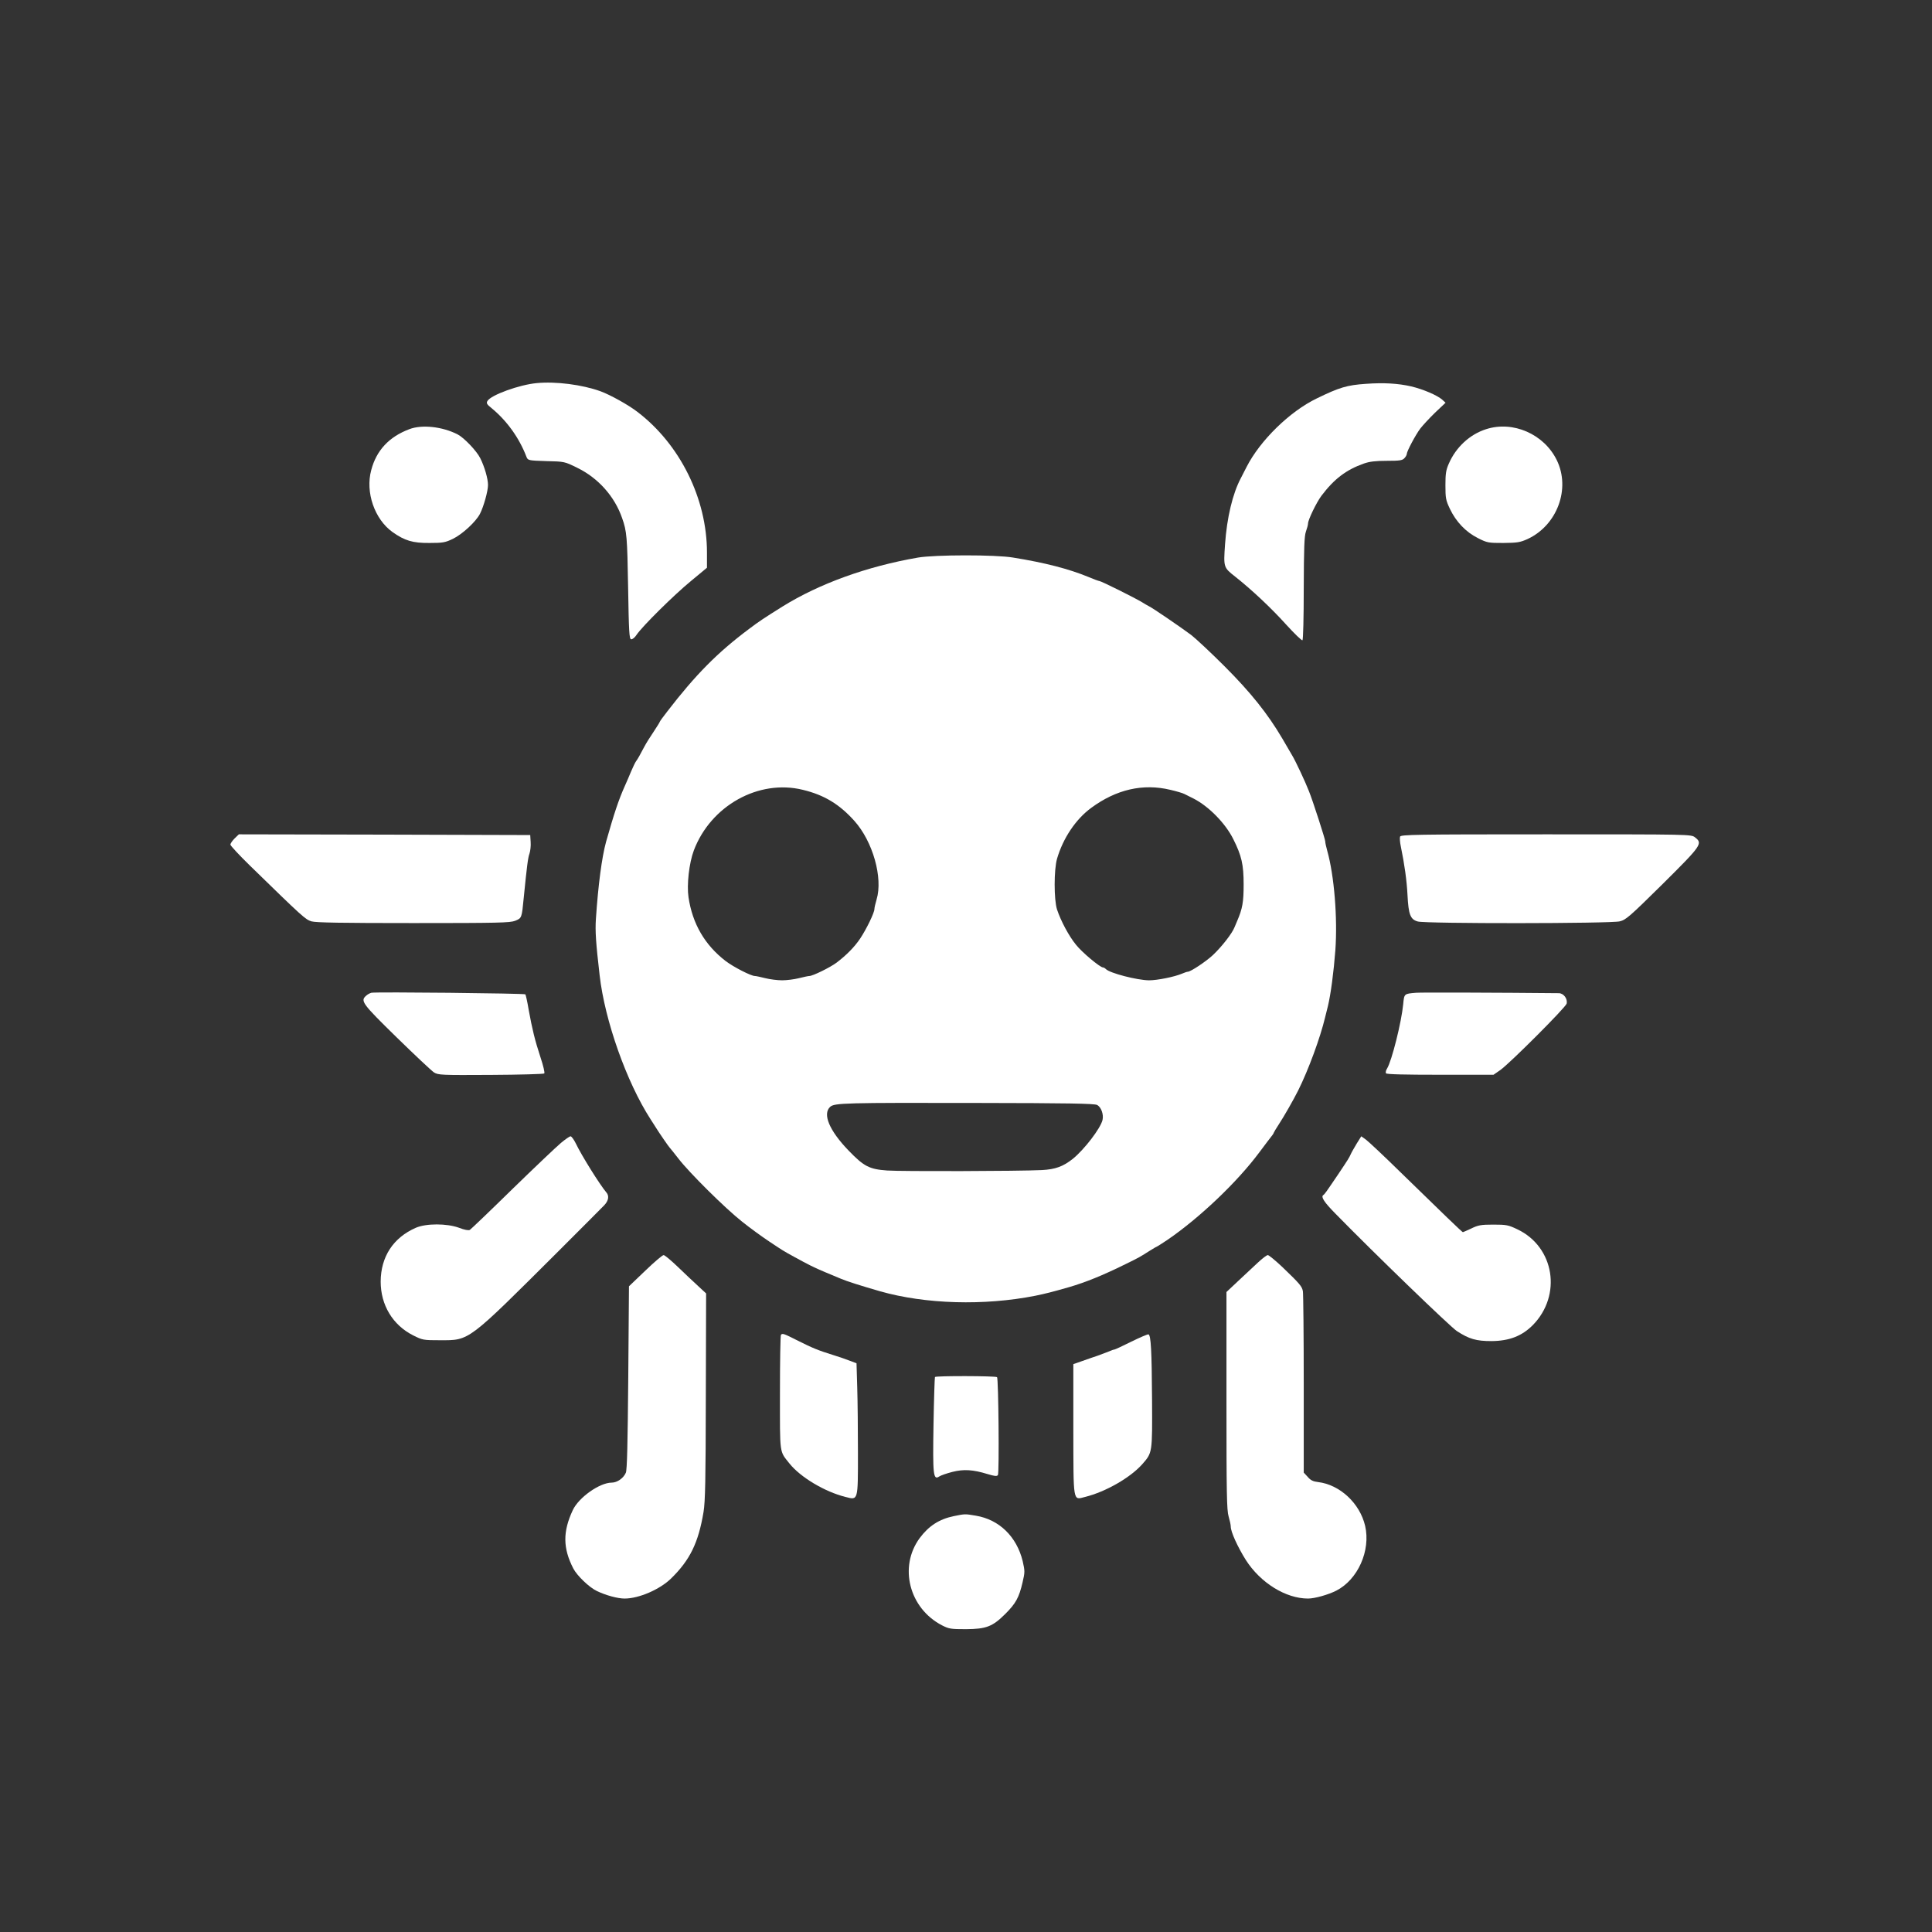  <svg  version="1.0" xmlns="http://www.w3.org/2000/svg"  width="1350pt" height="1350pt" viewBox="0 0 1350 1350"  preserveAspectRatio="xMidYMid meet"><rect x="0" y="0" width="1350" height="1350" fill="#333333" stroke="none"/>  <g transform="translate(0,1350) scale(0.1,-0.1)" fill="#ffffff" stroke="none"> <path d="M3750 10823 c-120 -11 -320 -83 -344 -125 -9 -15 -4 -24 29 -50 107 -88 194 -209 244 -341 10 -24 13 -25 138 -29 128 -3 128 -3 217 -47 146 -71 261 -200 313 -351 33 -92 36 -133 42 -485 5 -309 8 -360 21 -362 8 -2 26 12 38 31 41 61 263 280 380 376 l112 93 0 106 c0 376 -188 756 -486 983 -65 50 -190 119 -258 144 -127 46 -312 70 -446 57z"/> <path d="M9545 10818 c-133 -9 -186 -25 -344 -102 -189 -91 -396 -294 -490 -478 -18 -35 -36 -70 -40 -78 -58 -109 -98 -277 -111 -464 -11 -161 -11 -161 73 -227 115 -91 251 -219 352 -331 59 -65 111 -115 116 -112 5 3 9 160 9 362 1 285 4 365 15 397 8 22 15 48 15 57 0 26 59 147 93 193 90 119 173 182 297 226 40 14 81 19 161 19 90 0 108 3 122 18 10 10 17 24 17 30 0 18 61 133 94 177 17 22 63 72 103 111 l74 70 -23 21 c-35 31 -133 73 -217 93 -91 21 -193 27 -316 18z"/> <path d="M2860 10501 c-141 -53 -230 -148 -266 -286 -42 -154 23 -343 149 -433 85 -60 141 -77 257 -76 95 0 111 3 165 29 66 32 161 120 189 175 26 51 56 159 56 201 0 44 -24 127 -54 187 -25 51 -114 144 -159 167 -106 54 -249 70 -337 36z"/> <path d="M10384 10501 c-113 -36 -210 -125 -260 -240 -20 -45 -24 -70 -24 -152 0 -90 3 -105 31 -164 43 -91 112 -163 196 -205 65 -33 73 -34 178 -34 98 1 116 4 168 27 208 96 303 352 205 552 -89 182 -306 277 -494 216z"/> <path d="M6415 9604 c-358 -62 -689 -182 -947 -342 -126 -79 -163 -103 -233 -156 -221 -165 -375 -321 -572 -577 -29 -37 -53 -70 -53 -73 0 -3 -19 -33 -42 -68 -24 -35 -54 -83 -67 -108 -14 -25 -29 -54 -35 -65 -6 -11 -16 -27 -22 -35 -6 -8 -21 -40 -34 -70 -12 -30 -32 -75 -43 -100 -44 -98 -75 -191 -132 -392 -30 -110 -55 -301 -71 -538 -6 -87 0 -169 26 -395 36 -316 188 -746 356 -1006 16 -24 33 -52 39 -61 19 -31 89 -133 95 -138 3 -3 30 -36 60 -75 76 -99 326 -347 445 -441 55 -44 140 -106 190 -139 96 -64 99 -66 172 -106 104 -57 141 -76 218 -108 44 -18 94 -39 110 -46 42 -18 140 -49 275 -88 317 -90 727 -102 1085 -31 76 16 109 24 235 60 116 34 233 81 395 161 95 46 104 52 173 96 24 15 45 27 47 27 2 0 34 21 72 46 224 153 488 404 642 611 44 59 85 113 91 120 5 7 10 14 10 17 0 2 17 31 38 63 32 48 101 169 133 233 72 144 155 371 188 510 5 19 14 55 20 80 20 84 40 234 52 391 16 224 -8 522 -57 695 -8 28 -14 57 -14 66 0 14 -86 281 -113 348 -25 65 -94 212 -117 250 -5 8 -36 62 -70 120 -102 173 -220 321 -404 505 -94 94 -198 191 -231 217 -65 49 -271 190 -295 201 -8 4 -31 17 -50 29 -51 31 -286 148 -298 148 -5 0 -40 13 -78 29 -136 56 -302 99 -525 135 -124 21 -546 20 -664 0z m-805 -1623 c149 -36 255 -100 360 -217 129 -144 201 -398 155 -550 -8 -27 -15 -57 -15 -66 0 -26 -56 -141 -100 -207 -39 -58 -96 -116 -165 -168 -44 -33 -166 -93 -190 -93 -8 0 -40 -7 -72 -15 -31 -8 -85 -15 -118 -15 -33 0 -87 7 -118 15 -32 8 -64 15 -72 15 -27 0 -150 63 -205 105 -145 112 -231 259 -259 445 -13 87 4 239 37 327 118 313 453 500 762 424z m2568 0 c43 -10 87 -23 98 -29 10 -5 39 -20 64 -32 106 -54 223 -173 278 -284 58 -116 72 -177 72 -316 0 -123 -8 -169 -45 -255 -7 -16 -16 -37 -19 -45 -17 -43 -87 -133 -150 -193 -48 -45 -156 -117 -176 -117 -5 0 -24 -6 -42 -14 -52 -22 -171 -46 -229 -46 -84 1 -273 50 -301 78 -7 7 -16 12 -21 12 -20 0 -146 105 -188 158 -50 61 -106 166 -133 247 -22 69 -22 277 0 354 42 144 131 277 239 356 175 129 362 172 553 126z m-512 -2202 c29 -15 47 -67 38 -105 -14 -59 -128 -207 -207 -271 -68 -54 -122 -74 -217 -79 -161 -8 -985 -10 -1081 -3 -125 9 -162 28 -270 140 -134 139 -183 255 -128 305 30 27 102 29 1033 27 622 -1 814 -4 832 -14z"/> <path d="M1639 7641 c-16 -16 -29 -35 -29 -43 0 -7 62 -74 138 -148 367 -358 386 -375 428 -388 31 -9 211 -12 712 -12 594 0 676 2 712 16 46 19 46 18 60 164 22 219 29 276 40 306 6 18 10 54 8 80 l-3 49 -1018 3 -1018 2 -30 -29z"/> <path d="M9783 7654 c-3 -9 -1 -39 5 -67 26 -126 42 -240 47 -341 7 -137 20 -171 72 -185 55 -16 1348 -15 1411 1 43 10 70 34 300 261 274 272 281 283 226 326 -27 21 -30 21 -1041 21 -916 0 -1014 -2 -1020 -16z"/> <path d="M2595 6563 c-11 -3 -28 -12 -37 -21 -41 -36 -28 -54 213 -290 127 -124 245 -235 262 -246 30 -18 51 -19 397 -17 201 1 369 6 373 10 5 5 -7 55 -26 112 -40 122 -58 197 -83 334 -9 55 -20 103 -23 107 -7 7 -1046 18 -1076 11z"/> <path d="M9895 6563 c-84 -7 -83 -6 -90 -80 -12 -125 -80 -397 -113 -450 -8 -12 -11 -27 -7 -33 4 -7 131 -10 379 -10 l372 0 49 34 c69 50 455 436 462 463 8 34 -21 73 -55 73 -405 4 -967 6 -997 3z"/> <path d="M3920 5514 c-30 -25 -183 -170 -339 -322 -156 -153 -290 -281 -298 -286 -9 -5 -38 0 -76 15 -85 31 -229 31 -301 0 -158 -69 -245 -202 -246 -376 0 -164 84 -304 227 -376 66 -33 71 -34 188 -34 208 0 188 -15 830 625 160 159 302 303 318 319 30 32 35 66 13 90 -44 52 -171 254 -214 344 -13 26 -29 47 -35 47 -7 0 -37 -21 -67 -46z"/> <path d="M9480 5509 c-17 -29 -36 -61 -41 -73 -11 -25 -19 -38 -88 -141 -86 -127 -95 -140 -105 -146 -17 -13 7 -50 87 -131 279 -285 801 -789 847 -819 86 -56 136 -70 242 -70 124 1 212 35 288 111 206 209 152 547 -107 670 -63 30 -76 33 -168 33 -87 0 -107 -4 -154 -27 -30 -14 -57 -26 -59 -26 -5 0 -149 139 -437 420 -115 113 -224 215 -242 228 l-31 22 -32 -51z"/> <path d="M4509 4621 l-114 -109 -5 -638 c-4 -458 -8 -646 -17 -665 -17 -39 -61 -69 -99 -69 -84 0 -231 -104 -272 -193 -70 -150 -69 -265 4 -407 26 -50 111 -132 164 -157 64 -31 147 -53 194 -53 100 0 246 63 325 140 132 129 191 249 227 465 12 74 15 220 16 809 l2 718 -55 51 c-30 27 -93 87 -141 133 -48 46 -93 84 -101 84 -8 0 -66 -49 -128 -109z"/> <path d="M8790 4678 c-30 -28 -92 -86 -137 -128 l-83 -78 0 -759 c0 -644 2 -767 15 -809 8 -27 15 -59 15 -71 0 -37 48 -142 105 -233 102 -160 279 -270 435 -270 47 0 142 27 197 55 151 77 242 280 202 453 -37 158 -177 288 -329 306 -34 4 -52 12 -72 36 l-28 30 0 619 c0 340 -3 632 -6 649 -7 34 -20 50 -145 170 -48 45 -93 82 -100 82 -8 0 -39 -24 -69 -52z"/> <path d="M5457 4173 c-4 -3 -7 -186 -7 -405 0 -440 -5 -404 67 -495 76 -95 246 -197 391 -233 89 -23 87 -30 87 308 0 158 -2 363 -5 457 l-5 169 -45 17 c-25 10 -74 27 -110 38 -116 36 -153 52 -253 102 -101 51 -109 54 -120 42z"/> <path d="M7905 4125 c-60 -30 -114 -55 -118 -55 -5 0 -23 -6 -40 -14 -18 -7 -52 -20 -77 -29 -25 -8 -73 -25 -107 -37 l-63 -22 0 -452 c1 -523 -4 -498 82 -476 145 36 316 135 399 228 72 82 71 77 69 452 -2 344 -8 451 -25 456 -5 2 -59 -21 -120 -51z"/> <path d="M6533 3878 c-2 -5 -7 -153 -10 -330 -6 -355 -2 -393 40 -365 12 8 53 22 92 32 79 20 144 16 245 -15 50 -15 66 -17 73 -7 10 14 4 674 -6 684 -10 9 -428 10 -434 1z"/> <path d="M6665 2906 c-102 -21 -175 -68 -239 -154 -147 -201 -73 -490 156 -609 49 -25 62 -27 168 -27 142 1 186 18 276 108 72 72 95 114 119 218 17 73 17 79 1 150 -42 171 -164 290 -327 317 -76 13 -75 13 -154 -3z"/> </g> </svg> 